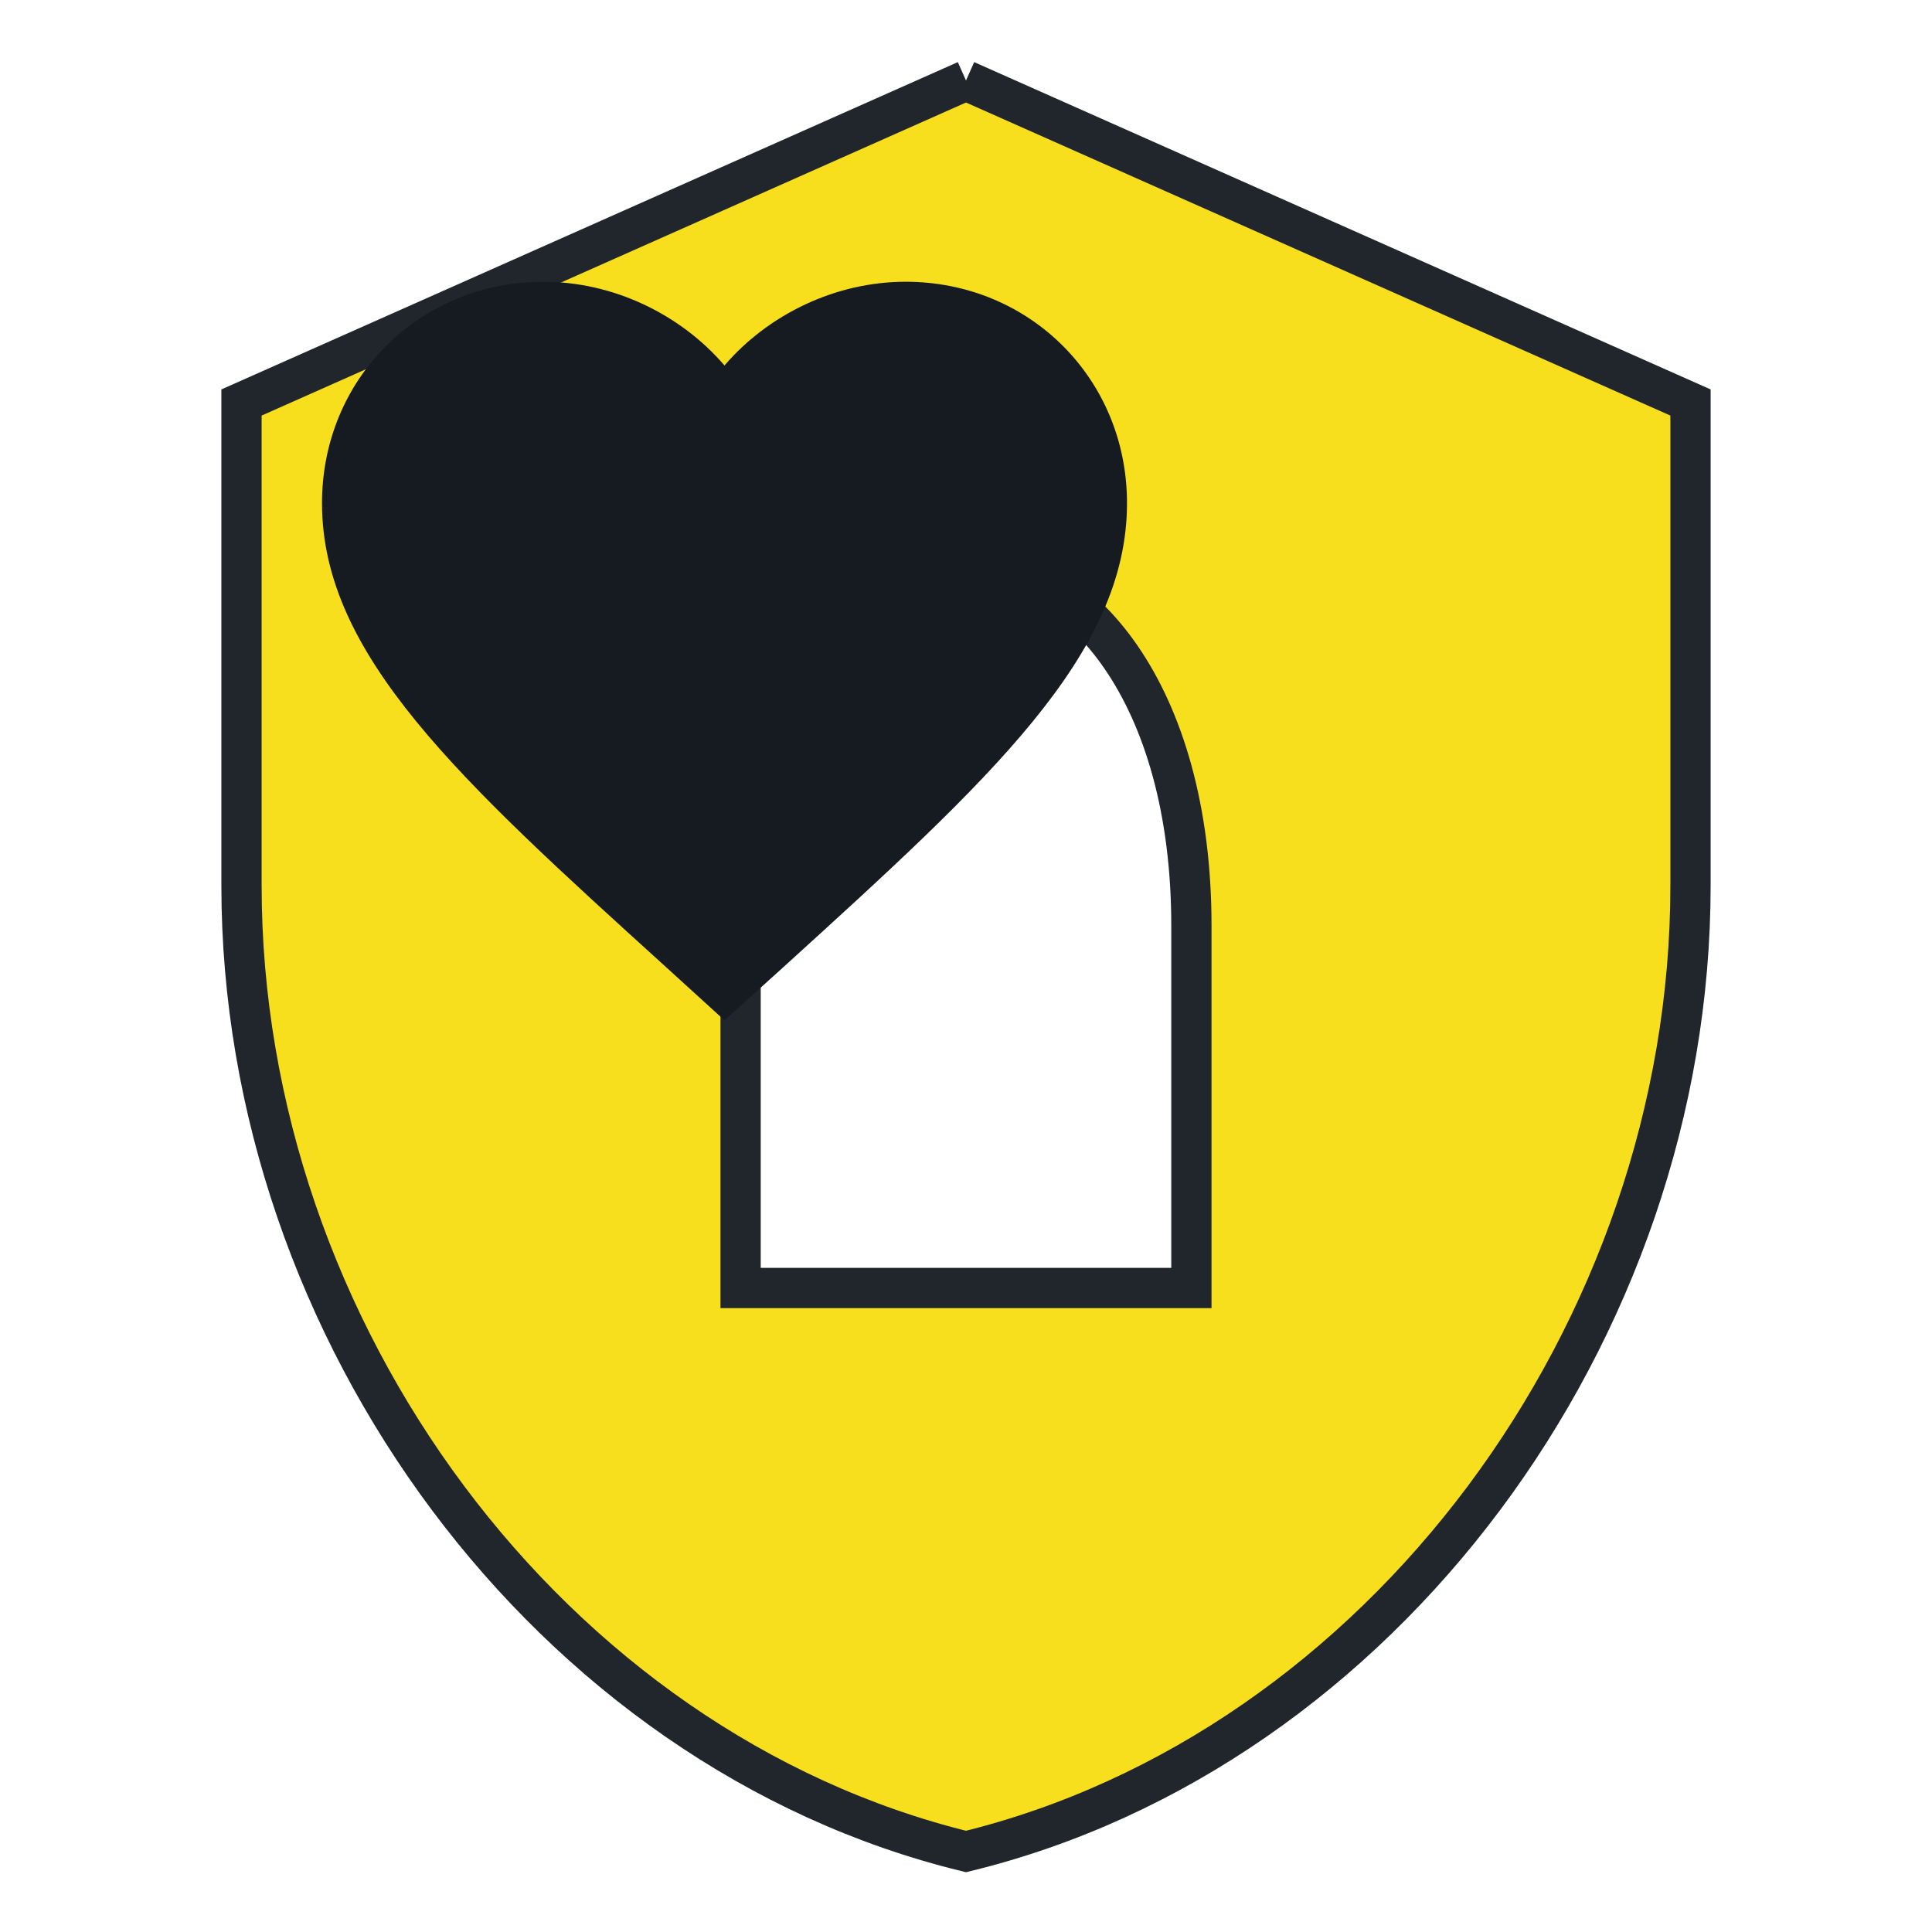 <svg xmlns="http://www.w3.org/2000/svg" viewBox="0 0 24 24" width="32" height="32">
  <!-- Shield background -->
  <path d="M12,1L3,5V11C3,16.55 6.84,21.74 12,23C17.16,21.74 21,16.55 21,11V5L12,1M12,7C13.4,7 14.8,8.6 14.8,11.5V16H9.2V11.5C9.2,8.6 10.6,7 12,7Z" 
        fill="#f7df1e" stroke="#21262d" stroke-width="0.5"/>
  <!-- Heart -->
  <path d="M12,21.35L10.55,20.03C5.4,15.36 2,12.27 2,8.5C2,5.41 4.42,3 7.5,3C9.24,3 10.91,3.81 12,5.08C13.09,3.81 14.76,3 16.5,3C19.58,3 22,5.41 22,8.5C22,12.27 18.6,15.36 13.45,20.04L12,21.35Z" 
        fill="#161b22" transform="translate(0,-2) scale(0.5) translate(6,8)"/>
</svg> 